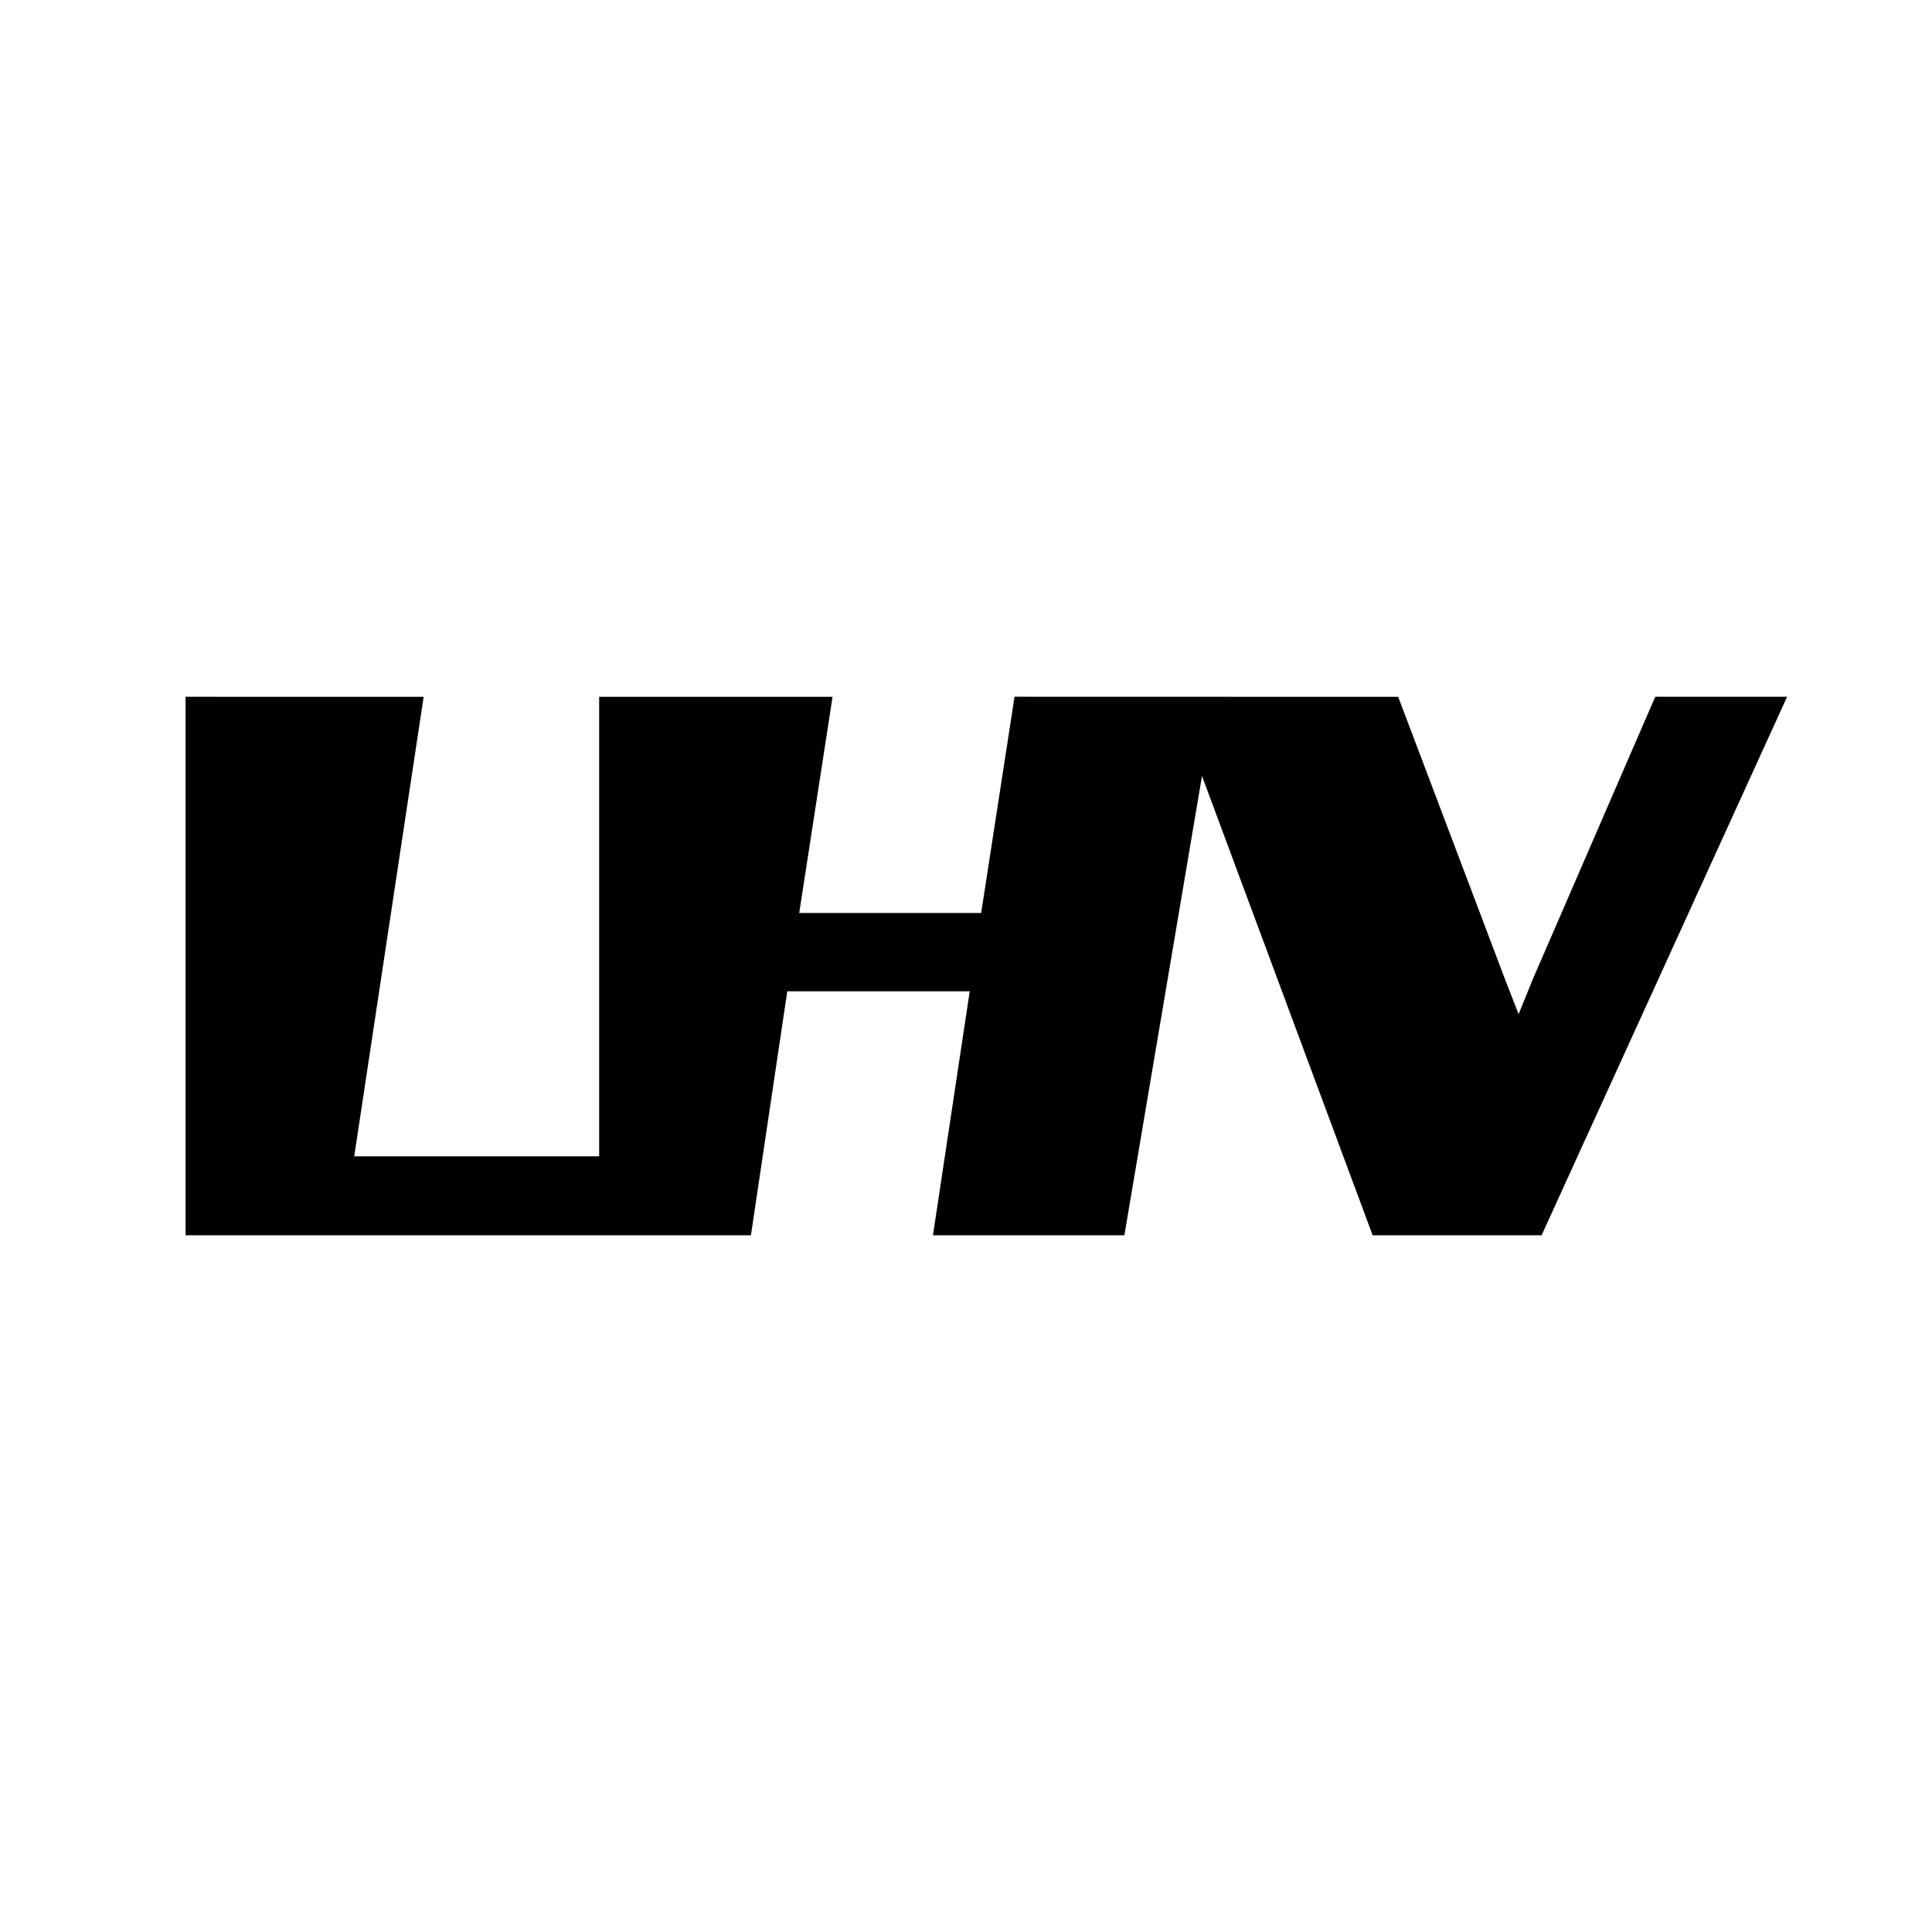 <svg width="40" height="40" viewBox="0 0 40 40" fill="none" xmlns="http://www.w3.org/2000/svg">
<path fill-rule="evenodd" clip-rule="evenodd" d="M21.005 14.425L20.314 18.902H16.547L17.237 14.427H12.405V23.94H7.334L8.771 14.427L3.842 14.426V25.575H15.547L16.3 20.524H20.077L19.316 25.575H23.279L24.886 16.066L28.419 25.575H31.917L37 14.426L34.27 14.426L31.73 20.285L31.441 20.997L31.163 20.283L28.948 14.427L21.005 14.425Z" fill="black"/>
</svg>
